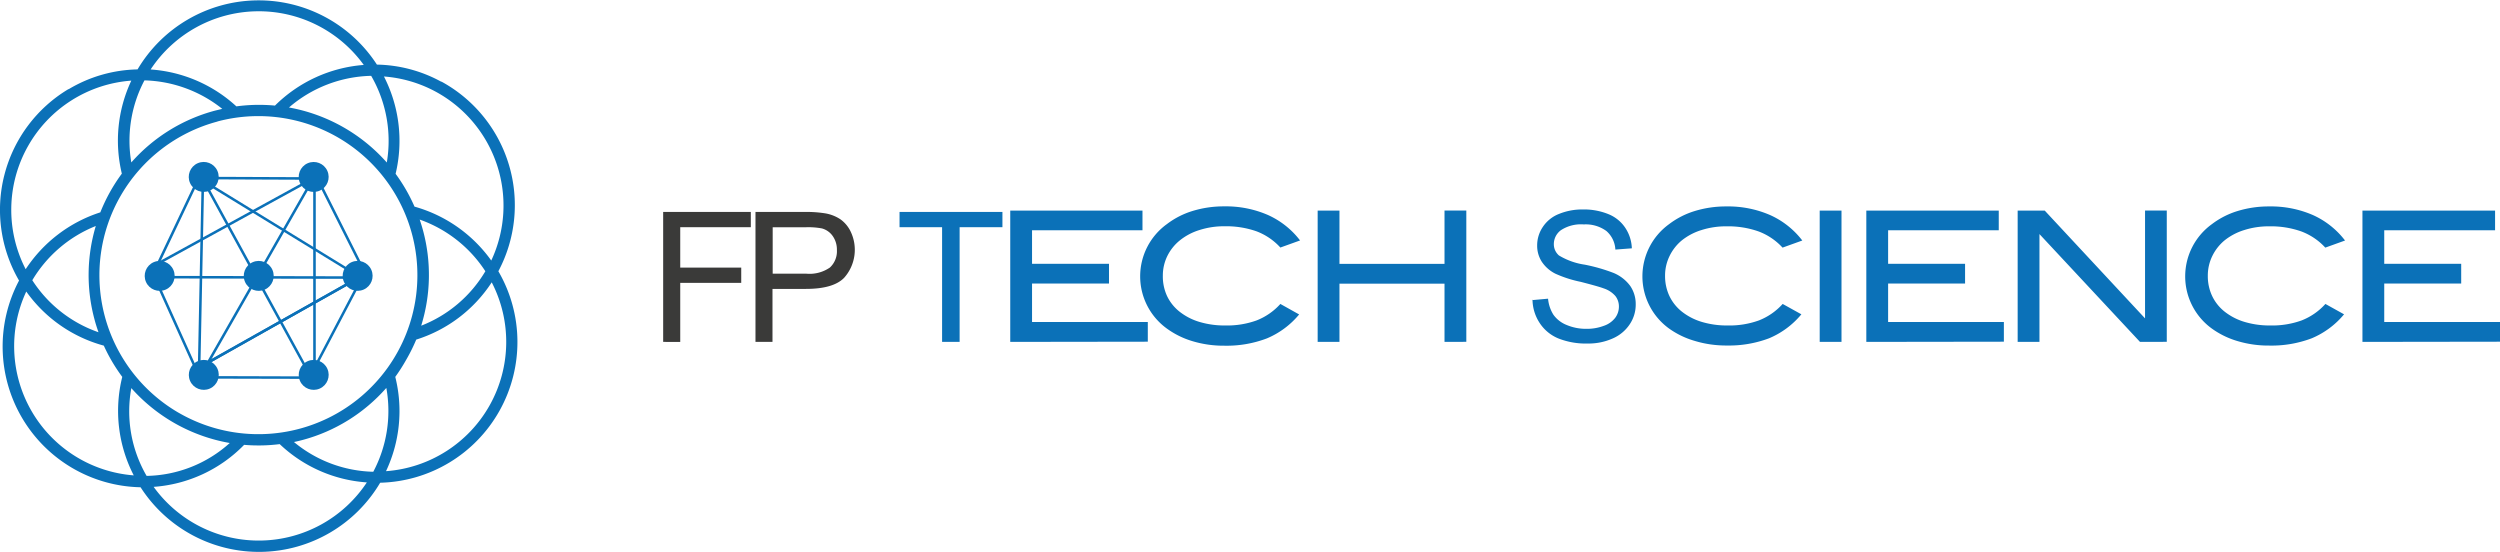 <svg xmlns="http://www.w3.org/2000/svg" viewBox="0 0 380.75 84.05"><defs><style>.cls-1{fill:#3a3a39;}.cls-1,.cls-2{fill-rule:evenodd;}.cls-2,.cls-3{fill:#0b71b8;}</style></defs><title>FP-Tech-Logo</title><g id="Layer_2" data-name="Layer 2"><g id="Layer_1-2" data-name="Layer 1"><path class="cls-1" d="M101,52.07V32.28h13.35V34.6H103.6v6.16h9.29v2.32H103.6v9Zm14.06,0V32.28h7.47a18.2,18.2,0,0,1,3,.19,6,6,0,0,1,2.45.92,4.88,4.88,0,0,1,1.59,1.91,6.41,6.41,0,0,1-1,7Q126.93,44,122.73,44h-5.08v8.07Zm2.62-10.39h5.11a5.43,5.43,0,0,0,3.61-.94,3.37,3.37,0,0,0,1.06-2.66,3.57,3.57,0,0,0-.63-2.12,2.94,2.94,0,0,0-1.65-1.17,11.25,11.25,0,0,0-2.44-.18h-5.06Z"/><path class="cls-2" d="M143.48,52.07V34.6H137V32.28h15.67V34.6h-6.52V52.07Zm89.83-6.36,2.46-.22a5.49,5.49,0,0,0,.82,2.45,4.51,4.51,0,0,0,2,1.55,7.54,7.54,0,0,0,3,.59,7.22,7.22,0,0,0,2.65-.45A3.67,3.67,0,0,0,246,48.4a2.86,2.86,0,0,0,.56-1.7,2.58,2.58,0,0,0-.54-1.62,4,4,0,0,0-1.78-1.16q-.79-.3-3.52-1a18,18,0,0,1-3.82-1.23,5.36,5.36,0,0,1-2.1-1.85,4.5,4.5,0,0,1-.69-2.46,5,5,0,0,1,.85-2.8,5.24,5.24,0,0,1,2.48-2,9.38,9.38,0,0,1,3.63-.68,9.87,9.87,0,0,1,3.88.71,5.56,5.56,0,0,1,2.58,2.09,6,6,0,0,1,1,3.12l-2.51.19a4,4,0,0,0-1.37-2.83,5.33,5.33,0,0,0-3.45-1,5.55,5.55,0,0,0-3.46.87,2.62,2.62,0,0,0-1.09,2.1,2.26,2.26,0,0,0,.77,1.75,10.48,10.48,0,0,0,3.95,1.41,26.34,26.34,0,0,1,4.38,1.26,6,6,0,0,1,2.55,2,4.89,4.89,0,0,1,.82,2.8,5.35,5.35,0,0,1-.9,3,5.93,5.93,0,0,1-2.59,2.17,9,9,0,0,1-3.81.78,11.37,11.37,0,0,1-4.49-.78,6.26,6.26,0,0,1-2.84-2.35,6.63,6.63,0,0,1-1.09-3.55Zm-79.45,6.36v-20H174v3H157.18v5.11H168.9v3H157.18v5.86h17.63v3ZM195,37.7l3-1.08a12.74,12.74,0,0,0-4.9-3.88,16,16,0,0,0-6.62-1.31,16.16,16.16,0,0,0-4.85.7,12.45,12.45,0,0,0-3.91,2A9.81,9.81,0,0,0,177.66,50a12.85,12.85,0,0,0,3.92,1.95,16.38,16.38,0,0,0,4.89.7,17.23,17.23,0,0,0,6.47-1.11,12.82,12.82,0,0,0,4.92-3.65L195,46.29a9.57,9.57,0,0,1-3.62,2.51,13.18,13.18,0,0,1-4.73.77,13.33,13.33,0,0,1-4-.55,9.11,9.11,0,0,1-3-1.55,6.72,6.72,0,0,1-1.91-2.39A7.1,7.1,0,0,1,177.1,42a6.75,6.75,0,0,1,.68-3,7.11,7.11,0,0,1,1.91-2.39,9,9,0,0,1,3-1.58,12.25,12.25,0,0,1,3.83-.57,14,14,0,0,1,4.85.77A9.46,9.46,0,0,1,195,37.7Zm25,14.37V43.2H204v8.87h-3.32v-20H204v8.12h16V32.06h3.32v20ZM271.47,37.7a9.45,9.45,0,0,0-3.66-2.46,13.94,13.94,0,0,0-4.85-.77,12.24,12.24,0,0,0-3.83.57,9,9,0,0,0-3,1.58A7.1,7.1,0,0,0,254.27,39a6.75,6.75,0,0,0-.68,3,7.1,7.1,0,0,0,.66,3.08,6.74,6.74,0,0,0,1.91,2.39,9.13,9.13,0,0,0,3,1.55,13.34,13.34,0,0,0,4,.55,13.18,13.18,0,0,0,4.72-.77,9.55,9.55,0,0,0,3.62-2.51l2.85,1.58a12.83,12.83,0,0,1-4.92,3.65A17.23,17.23,0,0,1,263,52.62a16.37,16.37,0,0,1-4.89-.7A12.84,12.84,0,0,1,254.15,50a9.81,9.81,0,0,1,.05-15.86,12.46,12.46,0,0,1,3.91-2,16.17,16.17,0,0,1,4.85-.7,16,16,0,0,1,6.62,1.31,12.73,12.73,0,0,1,4.91,3.88l-3,1.08Zm5.67,14.37v-20h3.32v20Zm7.1,0v-20h20.17v3H287.56v5.11h11.72v3H287.56v5.86h17.63v3Zm41.68,0L310.61,35.65V52.07h-3.32v-20h4.12l15.28,16.42V32.06H330v20ZM354.13,37.7a9.45,9.45,0,0,0-3.66-2.46,13.93,13.93,0,0,0-4.85-.77,12.24,12.24,0,0,0-3.83.57,9,9,0,0,0-3,1.58A7.12,7.12,0,0,0,336.93,39a6.76,6.76,0,0,0-.68,3,7.07,7.07,0,0,0,.66,3.08,6.72,6.72,0,0,0,1.91,2.39,9.13,9.13,0,0,0,3,1.55,13.34,13.34,0,0,0,4,.55,13.16,13.16,0,0,0,4.72-.77,9.56,9.56,0,0,0,3.62-2.51L357,47.87a12.84,12.84,0,0,1-4.92,3.65,17.23,17.23,0,0,1-6.47,1.11,16.38,16.38,0,0,1-4.89-.7A12.84,12.84,0,0,1,336.81,50a9.81,9.81,0,0,1,.06-15.86,12.46,12.46,0,0,1,3.91-2,16.16,16.16,0,0,1,4.85-.7,16,16,0,0,1,6.62,1.31,12.74,12.74,0,0,1,4.9,3.88l-3,1.08Zm5.67,14.37v-20H380v3H363.12v5.11h11.72v3H363.12v5.86h17.63v3Z"/><path class="cls-2" d="M57.43,9.84a21.13,21.13,0,0,1,9.76,2.6l.06,0A21.43,21.43,0,0,1,75.9,41.31a21.44,21.44,0,0,1-18,32.21,21.44,21.44,0,0,1-36.49.69A21.44,21.44,0,0,1,2.9,42.73a21.43,21.43,0,0,1,7.53-29.16l.05,0a21.21,21.21,0,0,1,10.47-3,21.45,21.45,0,0,1,36.48-.69ZM18.56,26.46A21.46,21.46,0,0,1,20,12.28,19.73,19.73,0,0,0,3.91,41a21.48,21.48,0,0,1,11.37-8.66,26.3,26.3,0,0,1,3.28-5.9ZM20,24.74a25.87,25.87,0,0,1,12.74-7.89l1.11-.27a19.8,19.8,0,0,0-11.85-4.34,19.67,19.67,0,0,0-2,12.5Zm21.88-8.66A21.51,21.51,0,0,1,55.4,9.89a19.73,19.73,0,0,0-32.46.69A21.48,21.48,0,0,1,36,16.2a25.88,25.88,0,0,1,5.86-.12Zm2.19.3a26.08,26.08,0,0,1,14.84,8.37,19.78,19.78,0,0,0-2.38-13.2A19.81,19.81,0,0,0,44,16.38ZM58.45,11.6a21.49,21.49,0,0,1,1.8,14.87,25.91,25.91,0,0,1,2.88,5,21.48,21.48,0,0,1,11.69,8.21,19.73,19.73,0,0,0-8.43-25.7h0a19.69,19.69,0,0,0-7.91-2.33Zm5.71,38a19.65,19.65,0,0,0,9.76-8.29,19.78,19.78,0,0,0-10-7.87q.29.85.52,1.71a26,26,0,0,1-.29,14.45Zm-.75,2.08a26.29,26.29,0,0,1-1.48,3l-.07.12A26.37,26.37,0,0,1,60.2,57.4a21.41,21.41,0,0,1-.09,10.76,21.69,21.69,0,0,1-1.32,3.6A19.74,19.74,0,0,0,74.89,43,21.37,21.37,0,0,1,63.4,51.72ZM58.82,59.1A25.88,25.88,0,0,1,46.11,67q-.67.18-1.34.32a19.63,19.63,0,0,0,12.08,4.53,19.79,19.79,0,0,0,2-12.71ZM23.4,74.15a19.74,19.74,0,0,0,32.47-.68A21.37,21.37,0,0,1,42.6,67.64a25.69,25.69,0,0,1-5.42.11,21.36,21.36,0,0,1-13.79,6.4ZM35,67.47a26.07,26.07,0,0,1-15-8.36,19.6,19.6,0,0,0,2.33,13.37v0h0a19.43,19.43,0,0,0,12.65-5ZM4,44.4a19.73,19.73,0,0,0,16.37,28,21.42,21.42,0,0,1-1.75-15,26,26,0,0,1-2.81-4.76A21.36,21.36,0,0,1,4,44.4Zm11,6.2c-.23-.65-.44-1.31-.62-2a26,26,0,0,1,.21-14.18,19.79,19.79,0,0,0-9.67,8.26A19.65,19.65,0,0,0,15,50.6ZM33.13,18.51a24.22,24.22,0,0,0-6,44.31l.11.06a24.22,24.22,0,1,0,5.84-44.37Z"/><polygon class="cls-2" points="54.01 41.91 30.91 27.75 31.11 27.42 54.21 41.59 54.01 41.91"/><rect class="cls-3" x="39.97" y="19.9" width="0.39" height="14.51" transform="translate(12.85 67.21) rotate(-89.77)"/><polygon class="cls-2" points="26.35 42.02 53.98 42.08 53.98 42.47 26.35 42.41 26.35 42.02"/><rect class="cls-3" x="22.12" y="33.87" width="25.98" height="0.39" transform="translate(-12.05 21.09) rotate(-28.75)"/><rect class="cls-3" x="26.66" y="42.65" width="0.39" height="13.84" transform="translate(-17.98 15.39) rotate(-24.23)"/><rect class="cls-3" x="23.05" y="41.63" width="32.58" height="0.39" transform="translate(-16.49 55.23) rotate(-60.26)"/><polygon class="cls-2" points="33 57.28 45.8 57.32 45.8 57.7 33 57.67 33 57.28"/><rect class="cls-3" x="38.94" y="26.18" width="0.39" height="32.41" transform="translate(-15.54 23.98) rotate(-28.68)"/><polygon class="cls-2" points="49.05 28.16 55.11 40.22 54.76 40.39 48.7 28.33 49.05 28.16"/><rect class="cls-3" x="47.7" y="27.94" width="0.39" height="28.41"/><rect class="cls-3" x="16.26" y="41.96" width="28.68" height="0.39" transform="translate(-12.16 71.9) rotate(-88.84)"/><rect class="cls-3" x="19.9" y="34.26" width="13.74" height="0.39" transform="translate(-15.83 43.85) rotate(-64.59)"/><polygon class="cls-2" points="54.44 44.01 47.92 56.41 47.58 56.23 54.1 43.83 54.44 44.01"/><rect class="cls-3" x="29.29" y="48.64" width="27.44" height="0.39" transform="translate(-18.43 27.38) rotate(-29.38)"/><rect class="cls-3" x="29.29" y="48.64" width="27.44" height="0.39" transform="translate(-18.43 27.38) rotate(-29.38)"/><circle class="cls-3" cx="24.32" cy="42.02" r="2.28" transform="translate(-14.9 13.4) rotate(-23.82)"/><circle class="cls-3" cx="54.47" cy="42.02" r="2.28" transform="translate(-12.33 25.56) rotate(-23.81)"/><circle class="cls-3" cx="39.4" cy="42.02" r="2.28" transform="translate(-13.61 19.49) rotate(-23.82)"/><circle class="cls-3" cx="31.03" cy="26.95" r="2.28" transform="translate(-8.24 14.81) rotate(-23.8)"/><circle class="cls-3" cx="47.77" cy="26.95" r="2.28" transform="translate(-6.81 21.56) rotate(-23.79)"/><circle class="cls-3" cx="31.03" cy="57.1" r="2.28" transform="translate(-20.41 17.39) rotate(-23.82)"/><circle class="cls-3" cx="47.77" cy="57.1" r="2.28" transform="translate(-18.98 24.14) rotate(-23.81)"/></g></g></svg>